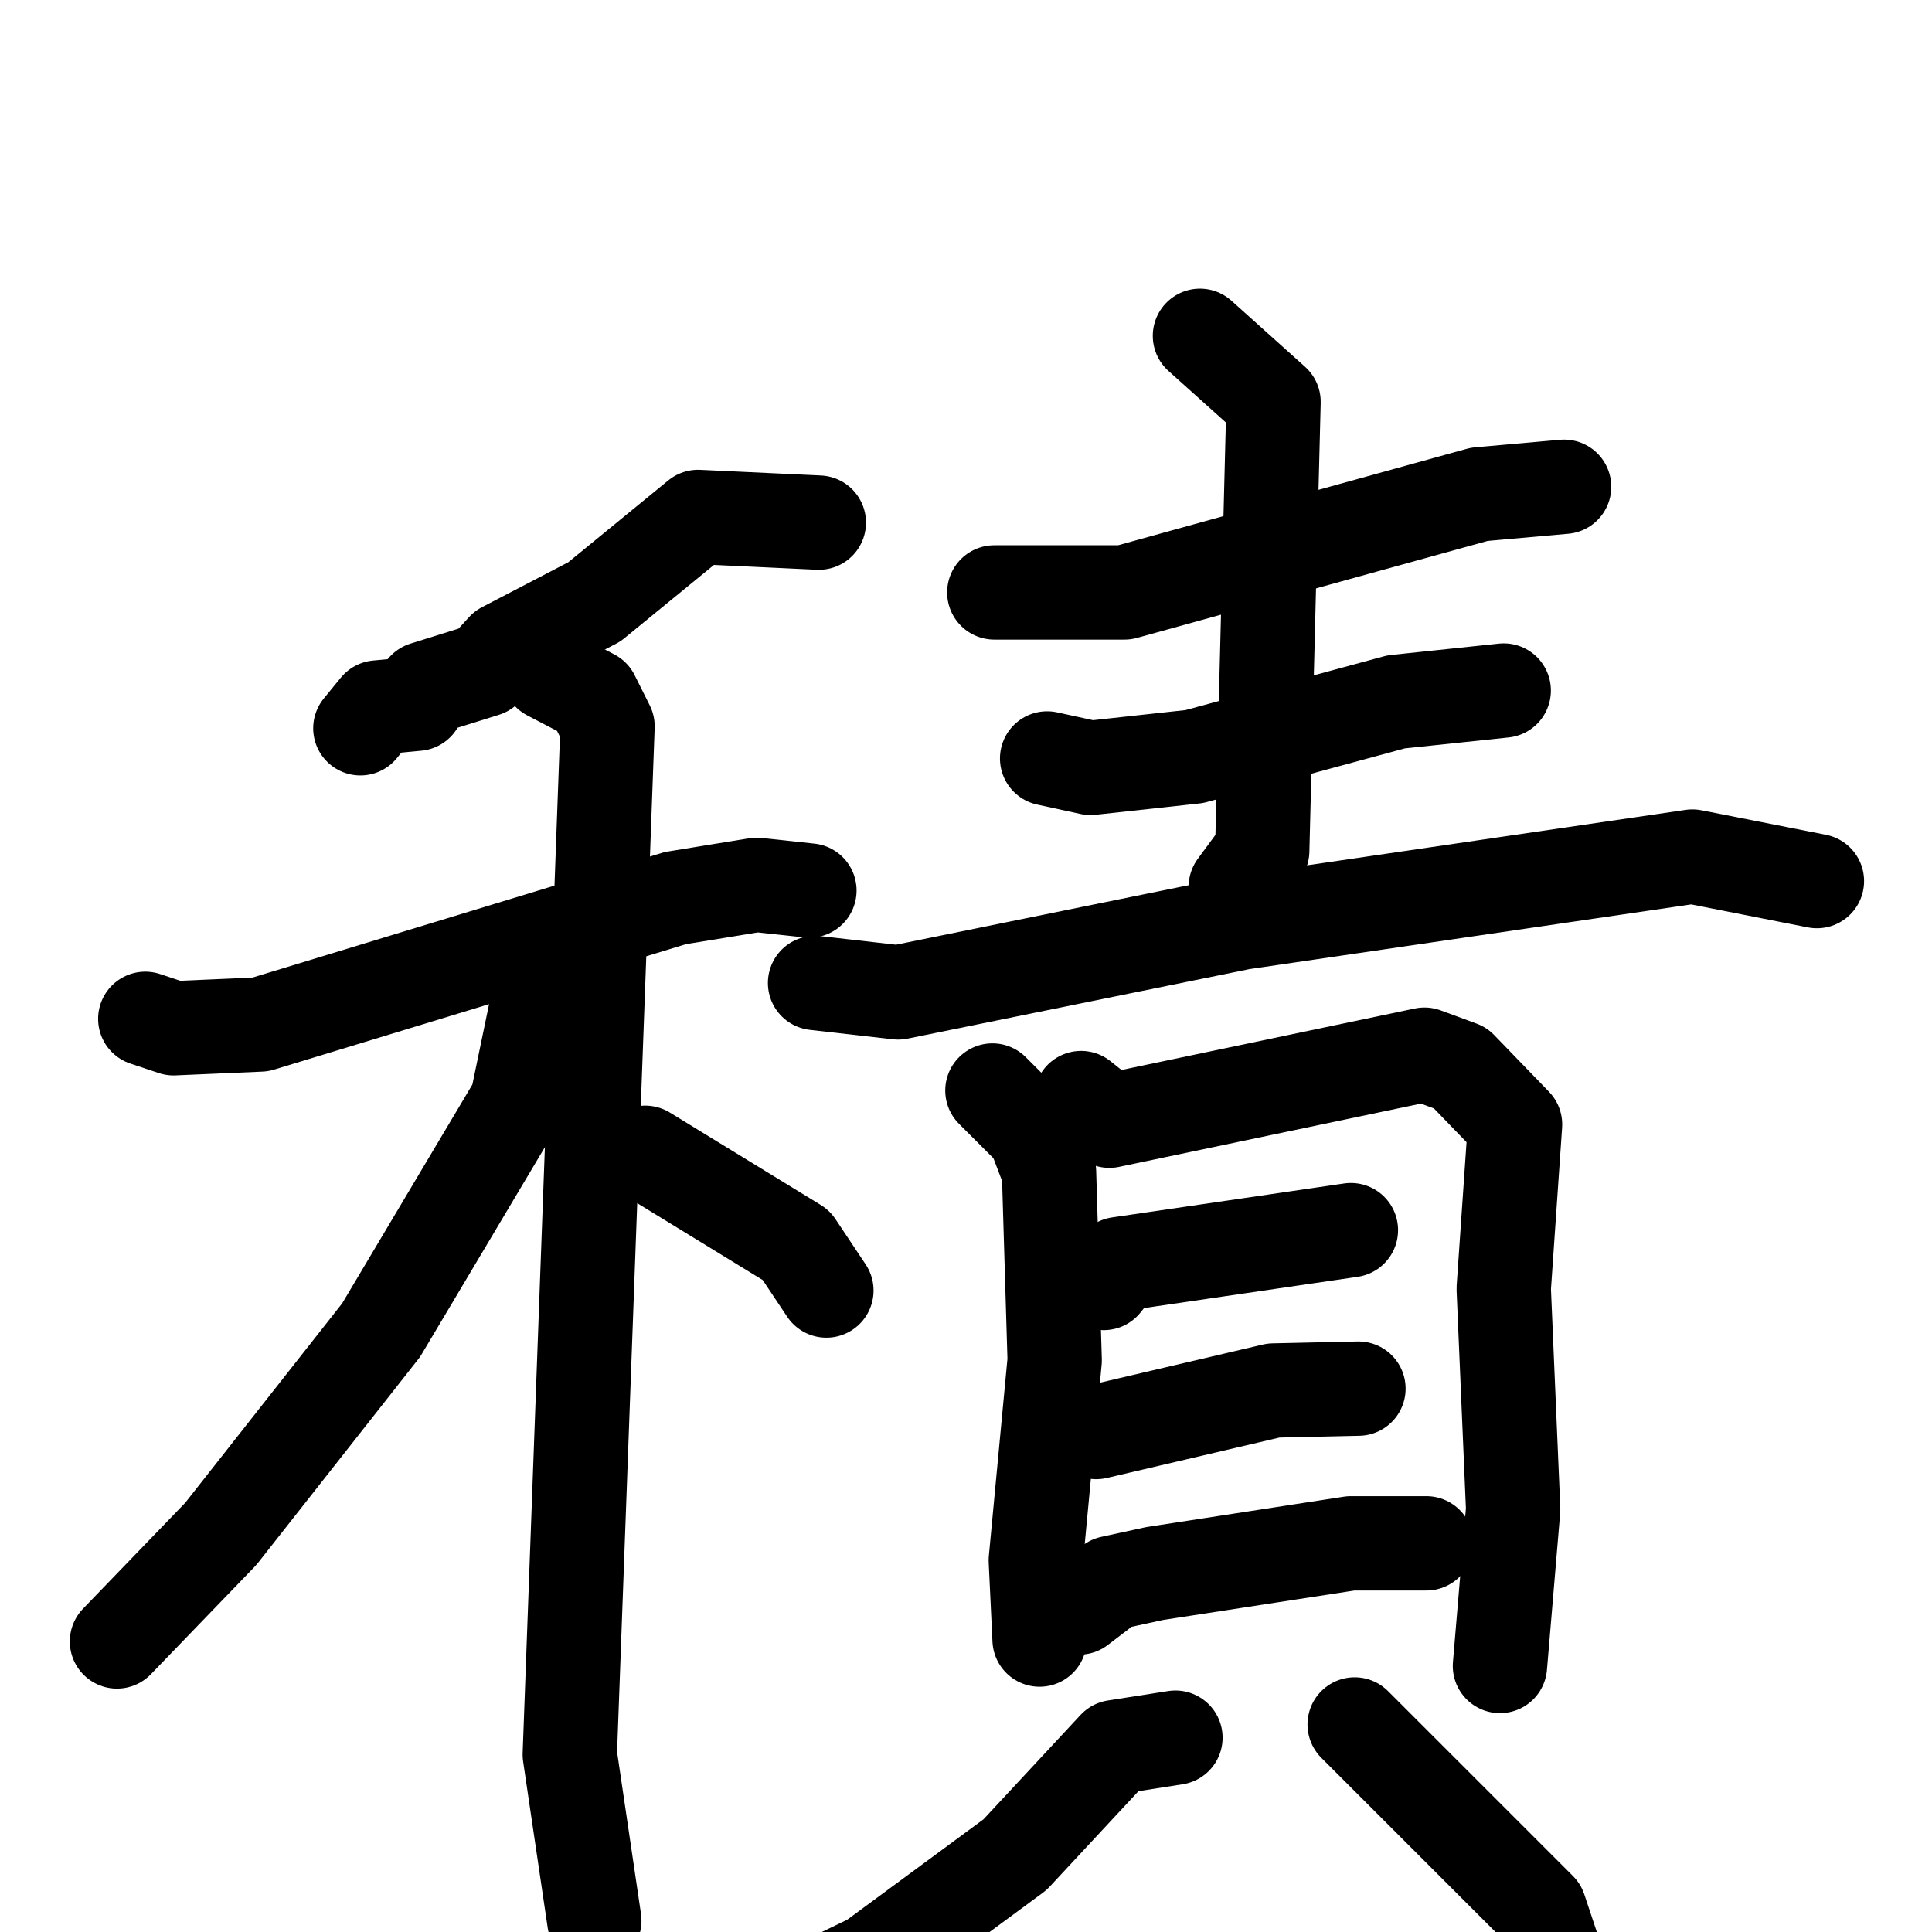 <svg xmlns="http://www.w3.org/2000/svg" viewBox="0 0 1024 1024">
  <g style="fill:none;stroke:#000000;stroke-width:50;stroke-linecap:round;stroke-linejoin:round;" transform="scale(1, 1) translate(0, 0)">
    <path d="M 434.0,277.0 L 370.0,274.0 L 315.0,319.0 L 267.0,344.0 L 257.0,355.0 L 225.0,365.0 L 221.0,373.0 L 200.0,375.0 L 191.0,386.0"/>
    <path d="M 77.0,540.0 L 92.0,545.0 L 138.0,543.0 L 358.0,476.0 L 401.0,469.0 L 429.0,472.0"/>
    <path d="M 291.0,357.0 L 314.0,369.0 L 322.0,385.0 L 302.0,930.0 L 315.0,1018.0"/>
    <path d="M 295.0,522.0 L 285.0,531.0 L 274.0,584.0 L 202.0,705.0 L 117.0,813.0 L 62.0,870.0"/>
    <path d="M 342.0,611.0 L 422.0,660.0 L 438.0,684.0"/>
    <path d="M 527.0,314.0 L 596.0,314.0 L 784.0,262.0 L 829.0,258.0"/>
    <path d="M 555.0,402.0 L 578.0,407.0 L 633.0,401.0 L 740.0,372.0 L 797.0,366.0"/>
    <path d="M 636.0,178.0 L 675.0,213.0 L 669.0,451.0 L 655.0,470.0"/>
    <path d="M 432.0,521.0 L 476.0,526.0 L 658.0,489.0 L 897.0,454.0 L 963.0,467.0"/>
    <path d="M 526.0,578.0 L 548.0,600.0 L 556.0,621.0 L 559.0,721.0 L 549.0,827.0 L 551.0,869.0"/>
    <path d="M 573.0,582.0 L 588.0,594.0 L 755.0,559.0 L 774.0,566.0 L 803.0,596.0 L 797.0,683.0 L 802.0,800.0 L 795.0,883.0"/>
    <path d="M 585.0,680.0 L 593.0,670.0 L 716.0,652.0"/>
    <path d="M 581.0,759.0 L 675.0,737.0 L 720.0,736.0"/>
    <path d="M 572.0,852.0 L 589.0,839.0 L 612.0,834.0 L 716.0,818.0 L 756.0,818.0"/>
    <path d="M 623.0,921.0 L 591.0,926.0 L 538.0,983.0 L 462.0,1039.0 L 402.0,1068.0"/>
    <path d="M 718.0,914.0 L 816.0,1012.0 L 836.0,1072.0"/>
  </g>
</svg>
